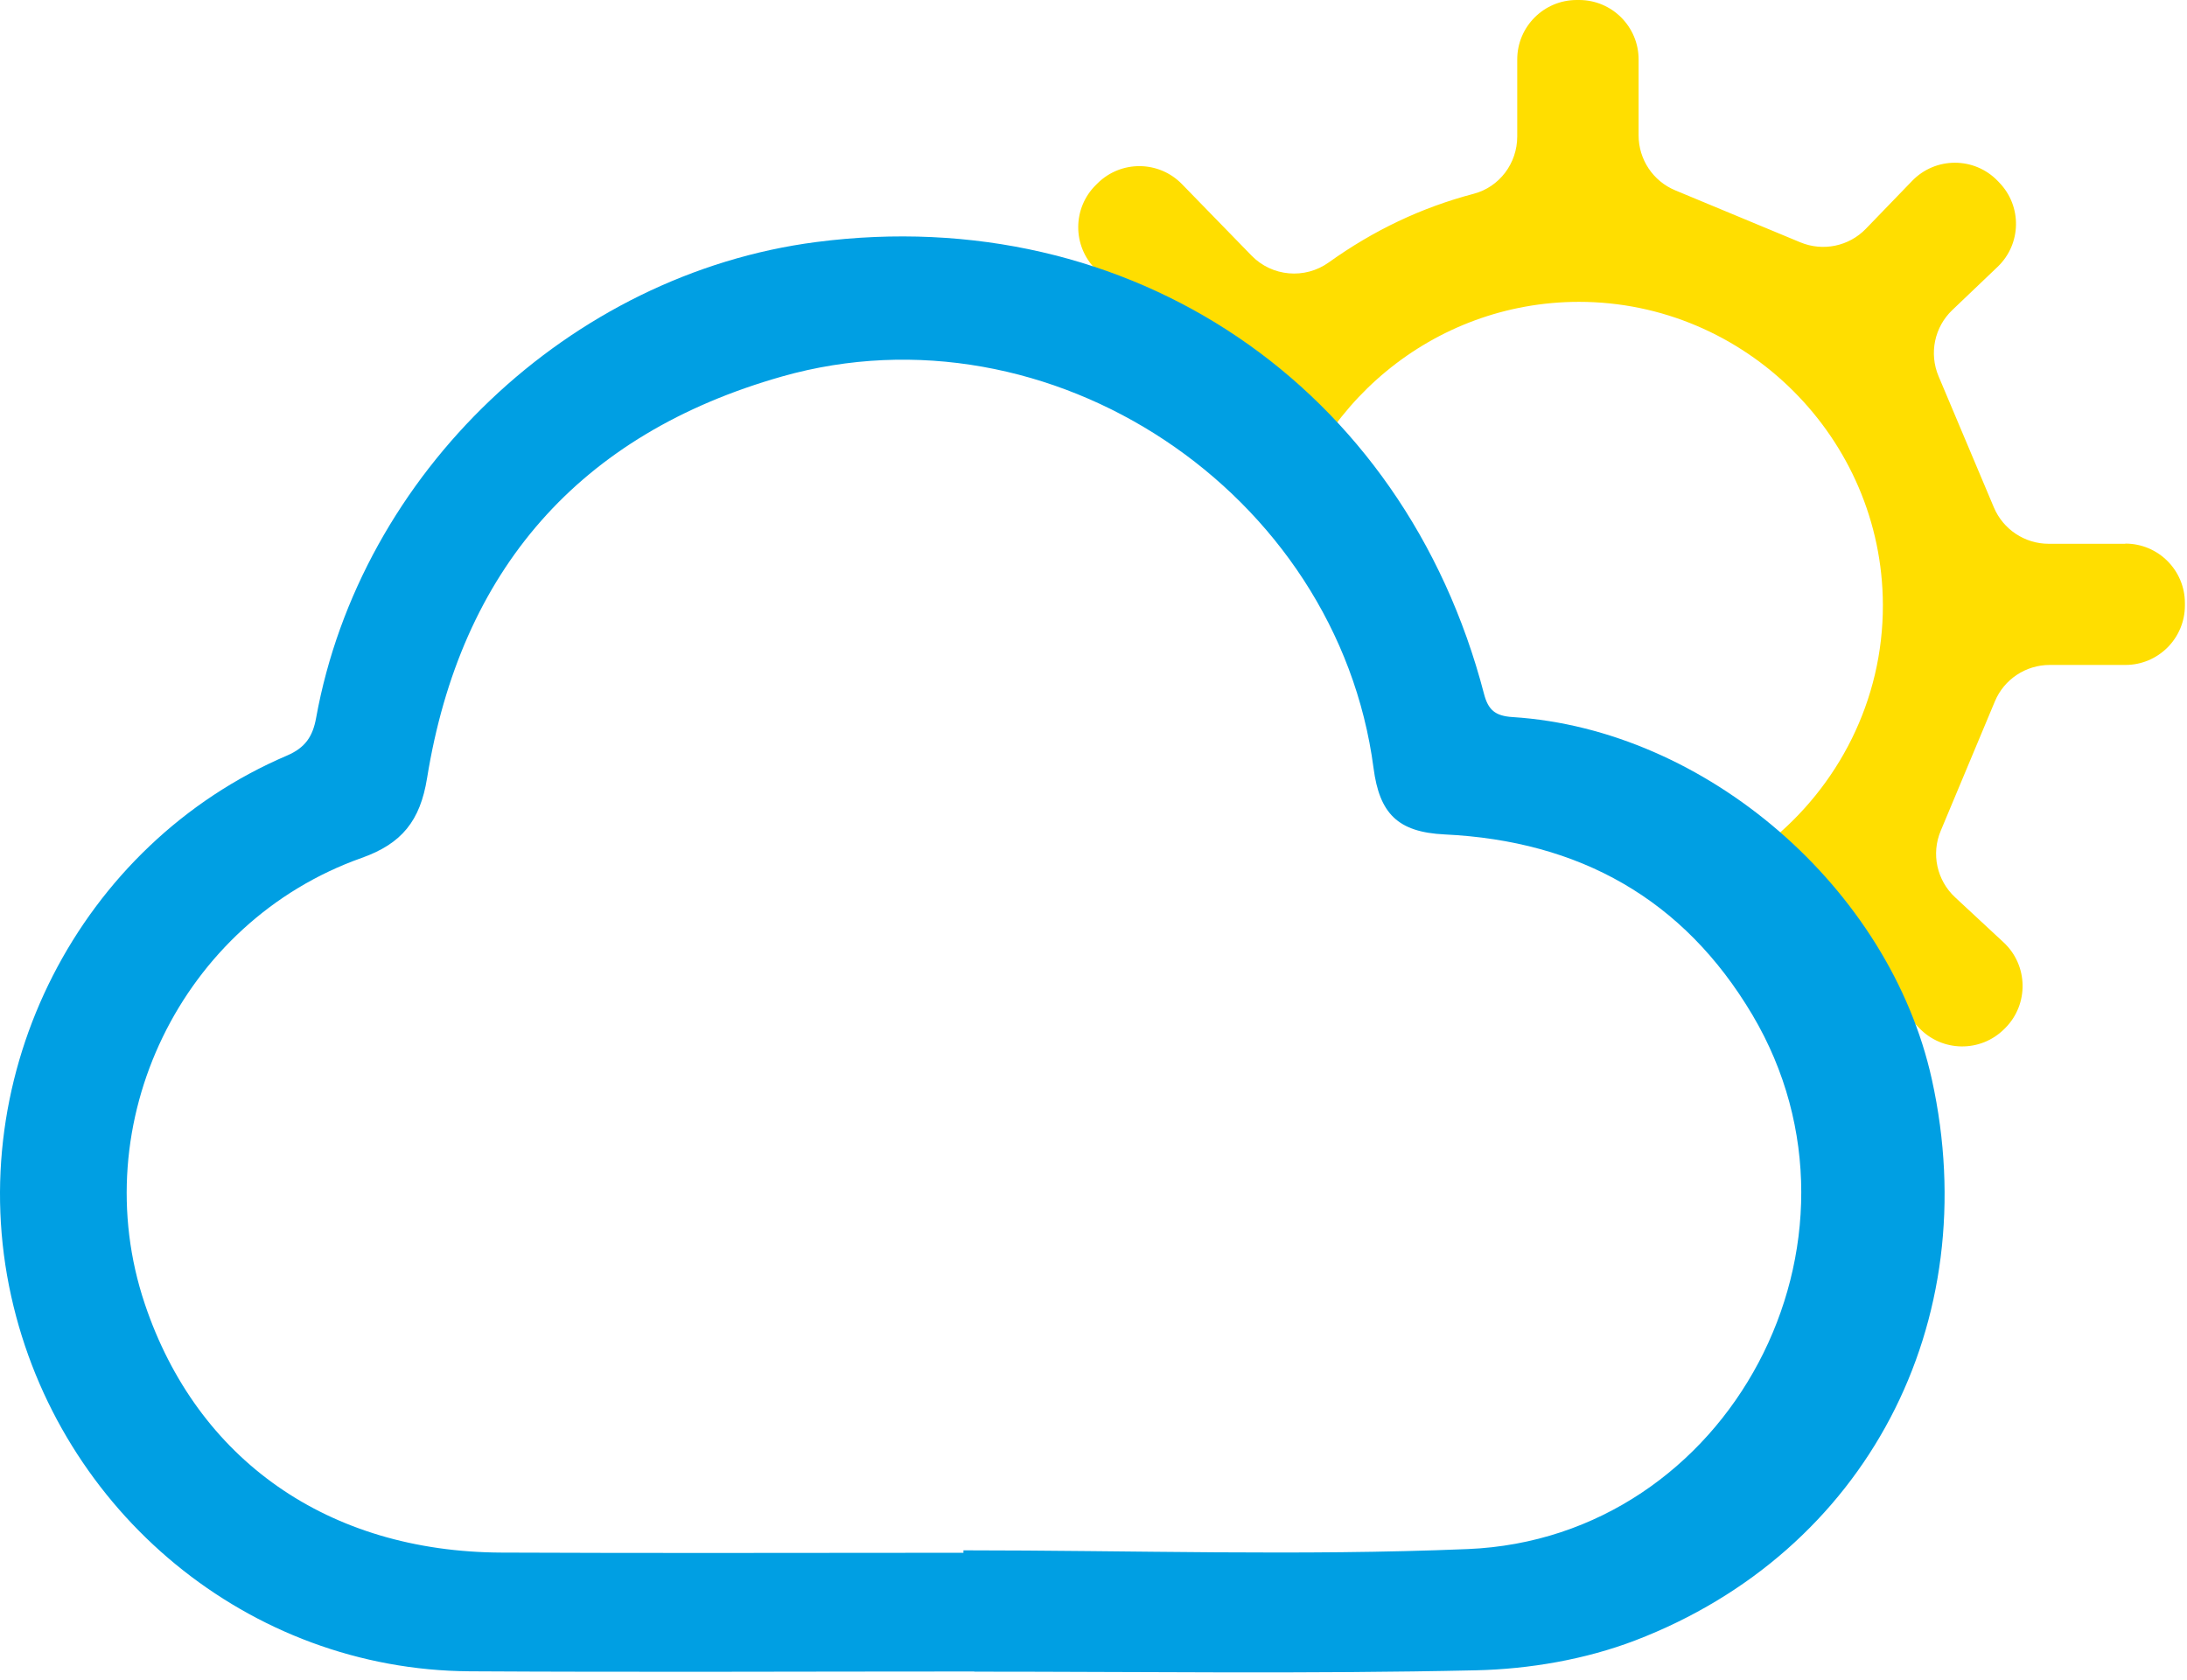 <svg width="242" height="186" viewBox="0 0 242 186" fill="none" xmlns="http://www.w3.org/2000/svg">
<path d="M235.158 60.19H226.698C224.048 60.19 221.658 58.6 220.628 56.16C218.608 51.37 216.638 46.68 214.508 41.64C213.448 39.12 214.048 36.21 216.028 34.32C217.658 32.76 219.348 31.15 221.038 29.54C223.678 27.02 223.768 22.85 221.238 20.22C221.178 20.16 221.118 20.09 221.058 20.03C218.468 17.34 214.168 17.34 211.578 20.03C209.828 21.84 208.118 23.62 206.468 25.32C204.588 27.27 201.708 27.86 199.208 26.82C194.558 24.89 190.018 23 185.378 21.07C182.918 20.05 181.318 17.65 181.318 14.99V6.58C181.318 2.95 178.368 0 174.738 0H174.468C170.838 0 167.888 2.95 167.888 6.58V15.11C167.888 18.07 165.928 20.7 163.068 21.45C157.258 22.98 151.968 25.51 147.028 29.05C144.388 30.94 140.748 30.62 138.488 28.29C135.868 25.6 133.298 22.95 130.788 20.38C128.238 17.76 124.048 17.72 121.448 20.29L121.268 20.47C118.668 23.03 118.658 27.22 121.238 29.8C124.988 33.55 128.778 37.35 132.508 41.22C133.198 41.93 133.798 43.44 133.508 44.25C132.818 46.18 132.088 48.09 131.338 50.02C131.658 50.1 131.978 50.24 132.298 50.44C134.298 51.74 135.938 53.25 137.308 54.92C139.048 56.43 140.578 58.24 141.818 60.2C145.008 44.95 158.558 33.42 174.718 33.41C193.148 33.41 208.298 48.52 208.348 66.95C208.378 77.56 203.378 87.09 195.618 93.29C195.648 93.3 195.678 93.31 195.718 93.33C197.268 94.01 198.508 95.11 199.188 96.45C201.148 98.55 202.788 100.98 203.788 103.59C204.158 104.57 204.388 105.63 204.448 106.69C205.498 107.01 206.478 107.6 207.278 108.44C208.908 110.16 210.618 111.95 212.358 113.78C214.908 116.46 219.158 116.51 221.778 113.9C221.808 113.87 221.838 113.84 221.878 113.8C224.518 111.16 224.438 106.85 221.708 104.31C219.858 102.59 218.048 100.92 216.338 99.32C214.318 97.44 213.678 94.5 214.748 91.96C216.798 87.06 218.748 82.4 220.738 77.64C221.758 75.19 224.158 73.6 226.808 73.6H235.188C238.818 73.6 241.768 70.65 241.768 67.02V66.75C241.768 63.12 238.818 60.17 235.188 60.17L235.158 60.19Z" fill="#FFDE00"/>
<path d="M107.818 185.01C89.208 185.01 70.588 185.1 51.978 184.99C27.518 184.84 6.538 167.38 1.238 143.47C-4.222 118.86 8.818 93.43 31.758 83.63C33.788 82.76 34.608 81.51 34.978 79.47C39.888 52.35 63.038 30.33 90.318 26.79C125.088 22.27 155.328 42.71 164.208 76.79C164.668 78.57 165.438 79.25 167.378 79.37C188.798 80.73 209.108 98.34 213.768 119.48C219.708 146.39 206.518 171.77 180.948 181.57C175.438 183.68 169.228 184.75 163.308 184.88C144.818 185.29 126.308 185.03 107.808 185.03V185L107.818 185.01ZM106.608 171.87C106.608 171.78 106.608 171.69 106.608 171.6C125.218 171.6 143.848 172.23 162.418 171.46C191.408 170.26 208.728 137.33 193.908 112.33C186.288 99.48 174.738 93.07 159.858 92.36C154.648 92.11 152.648 90.03 151.988 85.02C147.978 54.45 116.198 33.25 86.538 41.67C64.078 48.04 50.968 63.13 47.258 86.12C46.498 90.85 44.468 93.38 40.018 94.96C20.028 102.05 9.308 124.3 16.018 144.31C21.808 161.59 36.308 171.77 55.488 171.85C72.528 171.93 89.568 171.87 106.608 171.87Z" fill="#009FE3"/>
</svg>
